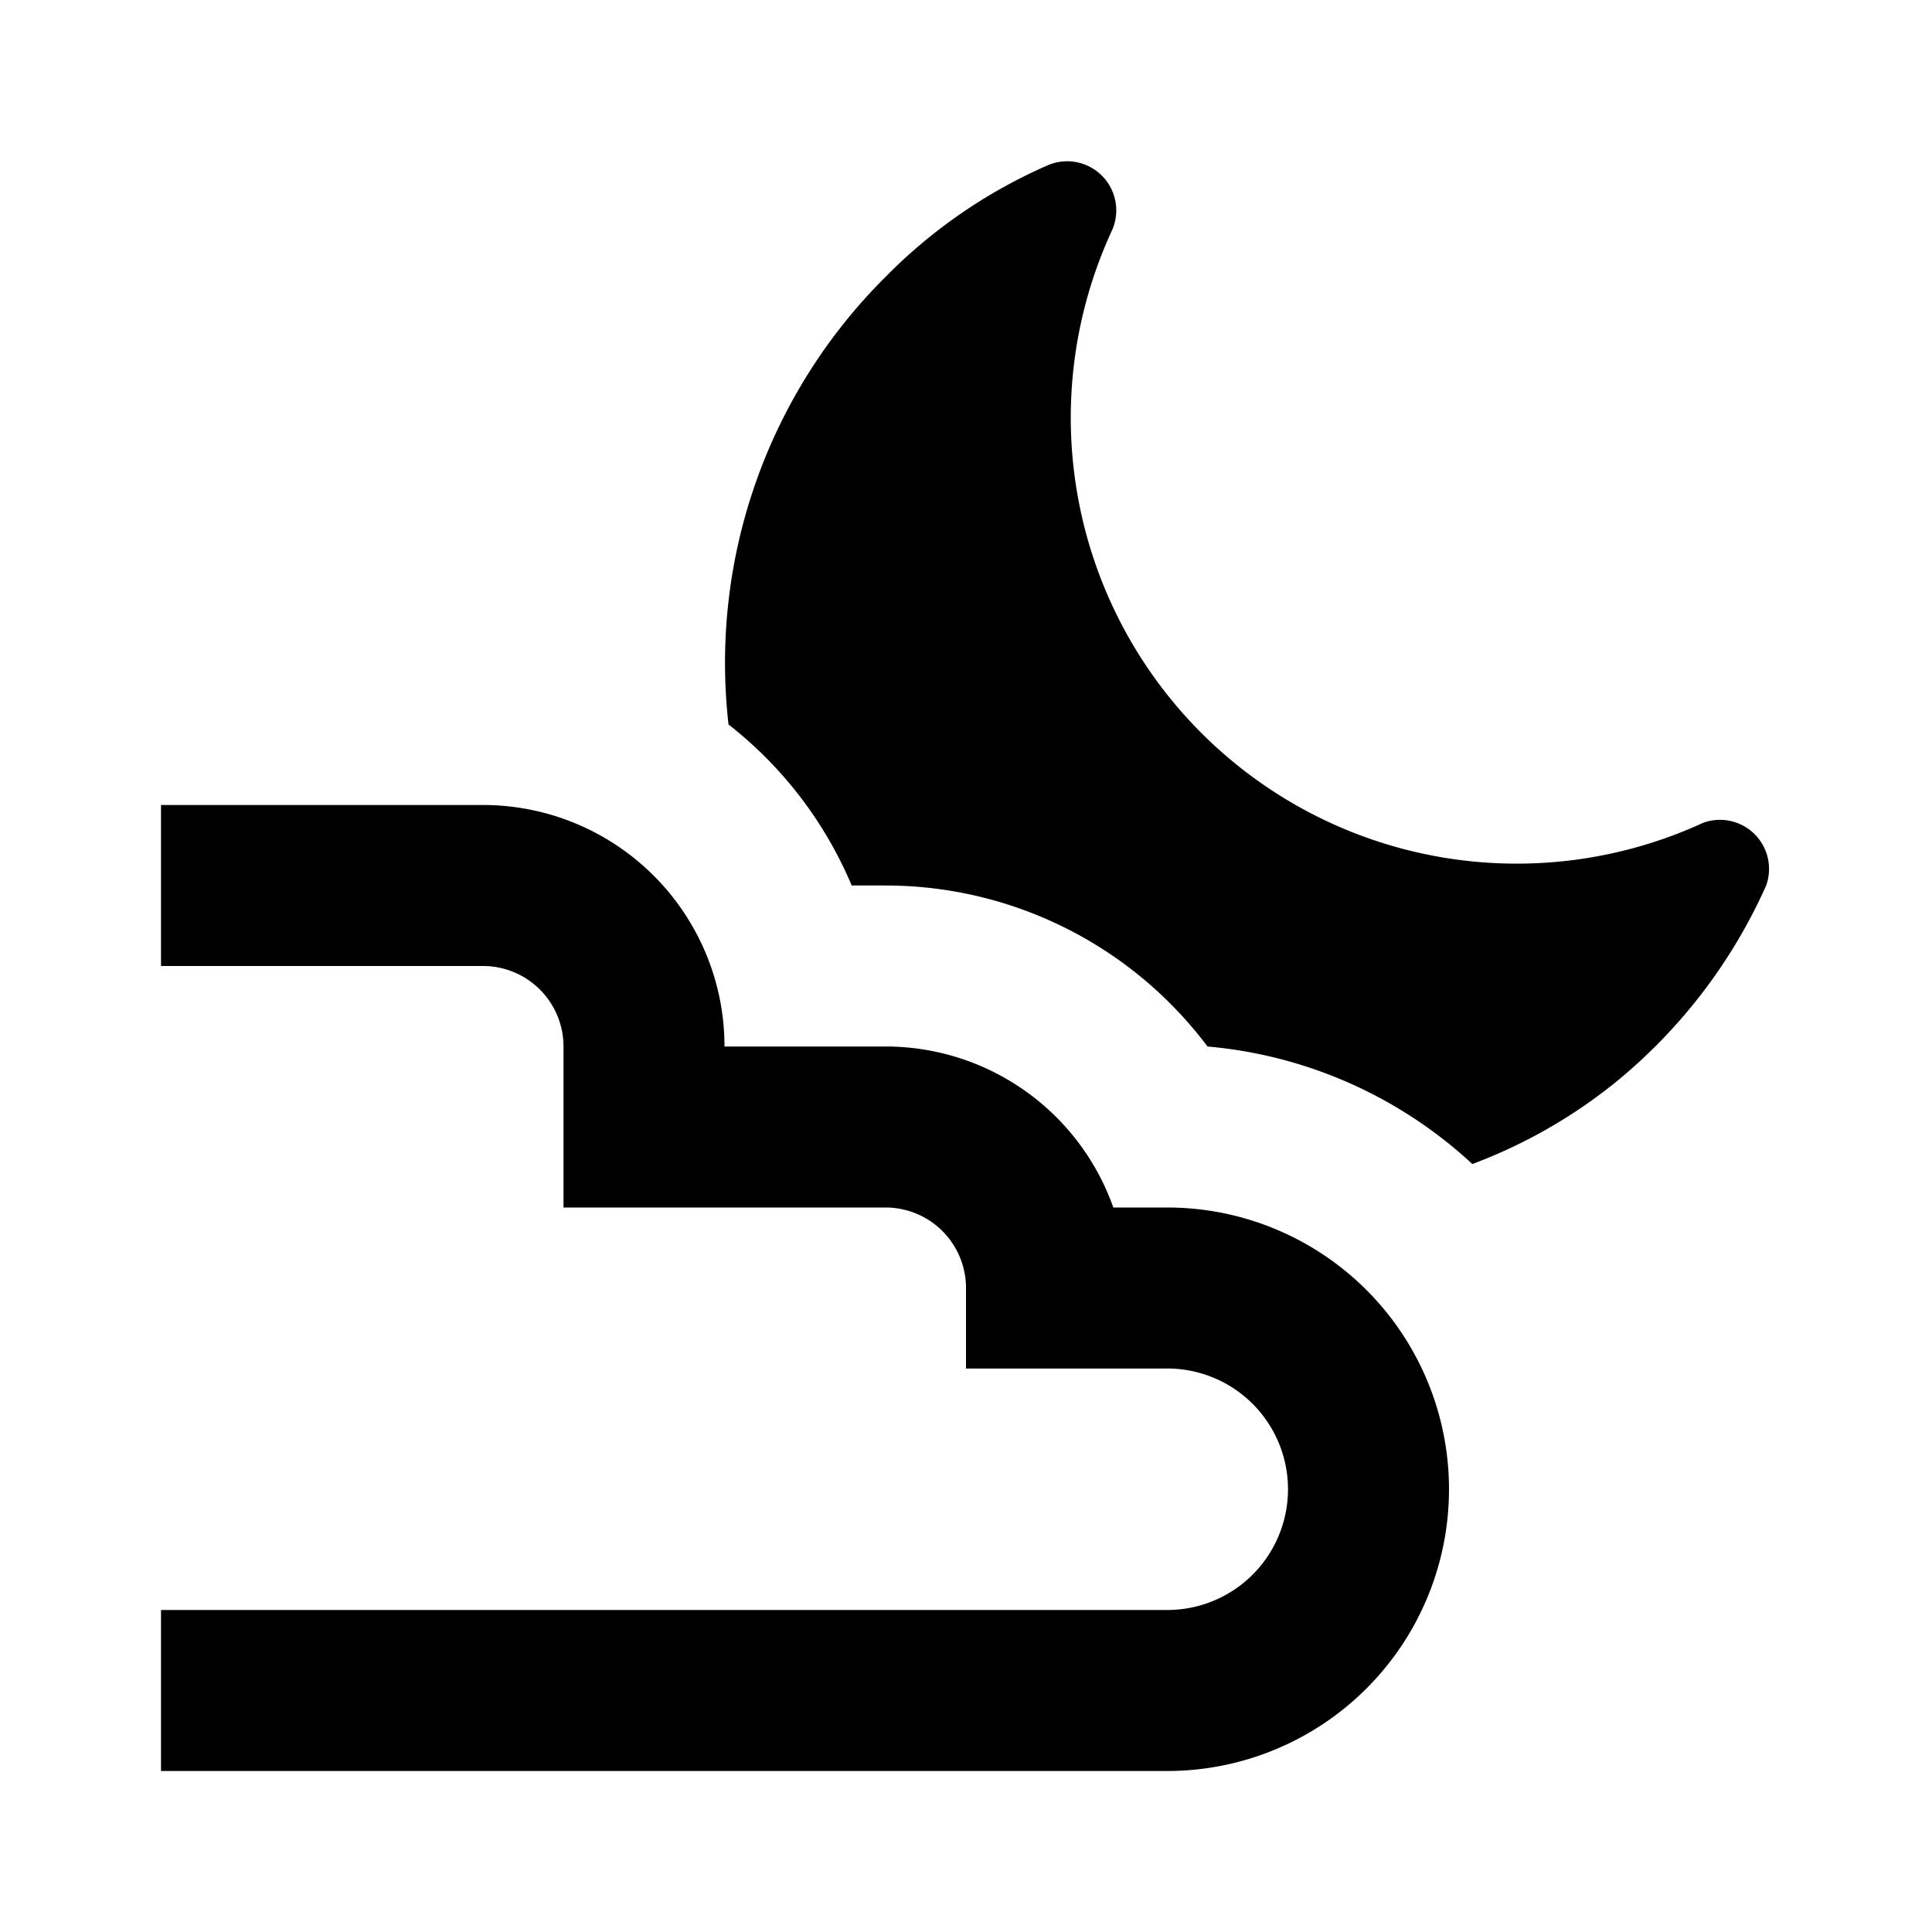 <svg xmlns="http://www.w3.org/2000/svg" viewBox="0 0 24 24"><title>LUI-icon-pd-weather-cloudy_night-outline-24</title><g id="Layer_2" data-name="Layer 2"><g id="LUI-icon-pd-weather-cloudy_night-outline-24"><g id="LUI-icon-pd-weather-cloudy_night-outline-24-2" data-name="LUI-icon-pd-weather-cloudy_night-outline-24"><rect width="24" height="24" transform="translate(0 24) rotate(-90)" fill="none"/><path d="M21.94,11a6.65,6.65,0,0,1-1.89,2.46,6.4,6.4,0,0,1-1.76,1A5.55,5.55,0,0,0,15,13a5,5,0,0,0-4-2h-.42A5,5,0,0,0,9.05,9,6.76,6.76,0,0,1,11,3.44a6.44,6.44,0,0,1,2-1.38.61.61,0,0,1,.81.81,5.54,5.54,0,0,0,7.35,7.35A.61.61,0,0,1,21.94,11ZM14.5,15h-.67A3,3,0,0,0,11,13H9a3,3,0,0,0-3-3H2v2H6a1,1,0,0,1,1,1v2h4a1,1,0,0,1,1,1v1h2.5a1.5,1.5,0,0,1,0,3H2v2H14.5a3.5,3.5,0,0,0,0-7Z"/></g></g></g></svg>